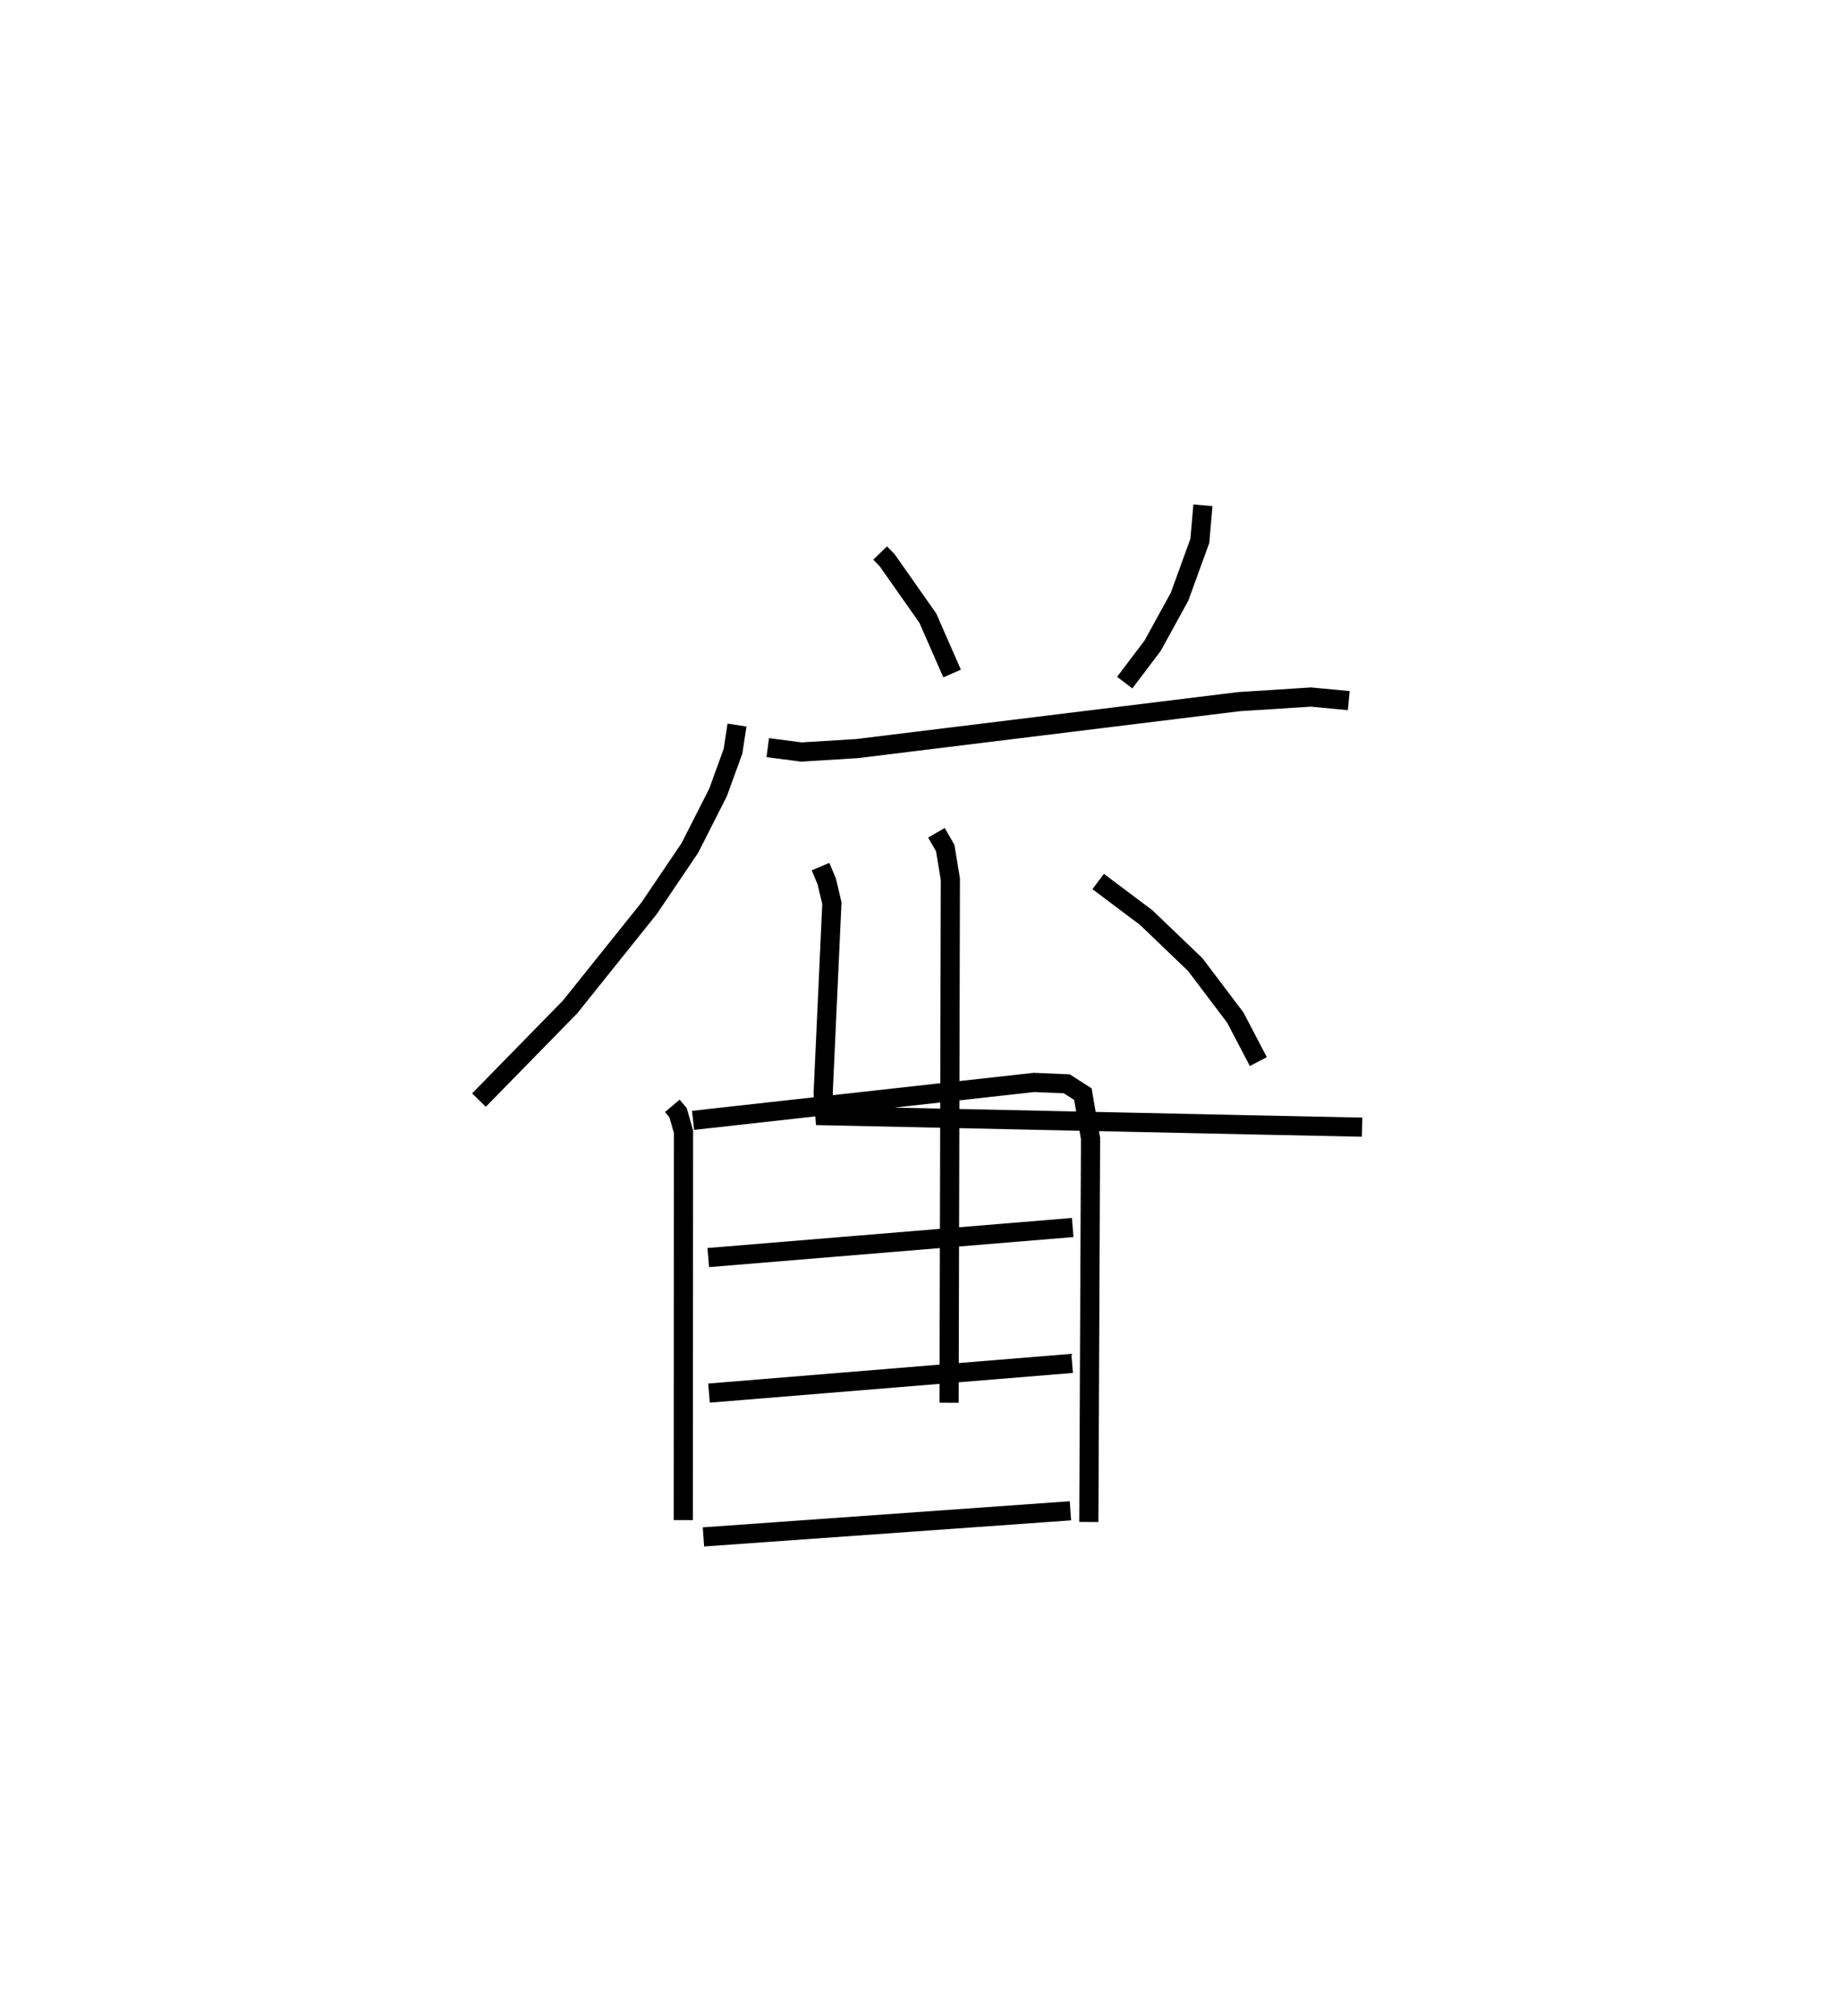 <?xml version="1.0" encoding="utf-8" ?>
<svg baseProfile="full" height="105.206" version="1.1" width="96.097" xmlns="http://www.w3.org/2000/svg" xmlns:ev="http://www.w3.org/2001/xml-events" xmlns:xlink="http://www.w3.org/1999/xlink"><defs /><rect fill="white" height="105.206" width="96.097" x="0" y="0" /><path d="M28.437,25 m0.0,0.0 m17.504,3.861 l0.373,0.384 2.117,3.014 l1.267,2.89 m13.092,-8.78 l-0.16,1.856 -1.06,2.916 l-1.402,2.552 -1.46,1.931 m-18.633,3.392 l1.752,0.229 2.912,-0.179 l19.925,-2.449 3.763,-0.241 l1.977,0.187 m-27.574,8.662 l0.324,0.773 0.269,1.135 l-0.455,9.909 0.09,1.182 l22.191,0.476 5.849,0.122 m-22.217,-15.363 l0.459,0.801 0.267,1.622 l-0.067,27.323 m-11.07,-35.366 l-0.207,1.362 -0.783,2.155 l-1.471,2.898 -2.134,3.156 l-4.118,5.139 -4.756,4.861 m32.322,-11.407 l2.505,1.88 2.56,2.453 l2.094,2.769 1.202,2.296 m-30.59,2.31 l0.301,0.356 0.284,0.997 l-0.013,20.265 m0.511,-20.861 l17.798,-1.98 1.71,0.072 l0.84,0.539 0.4,2.32 l-0.09,20.008 m-19.864,-13.799 l19.022,-1.569 m-18.984,8.642 l18.955,-1.551 m-19.245,9.056 l19.156,-1.363 " fill="none" stroke="black" stroke-width="1" /></svg>